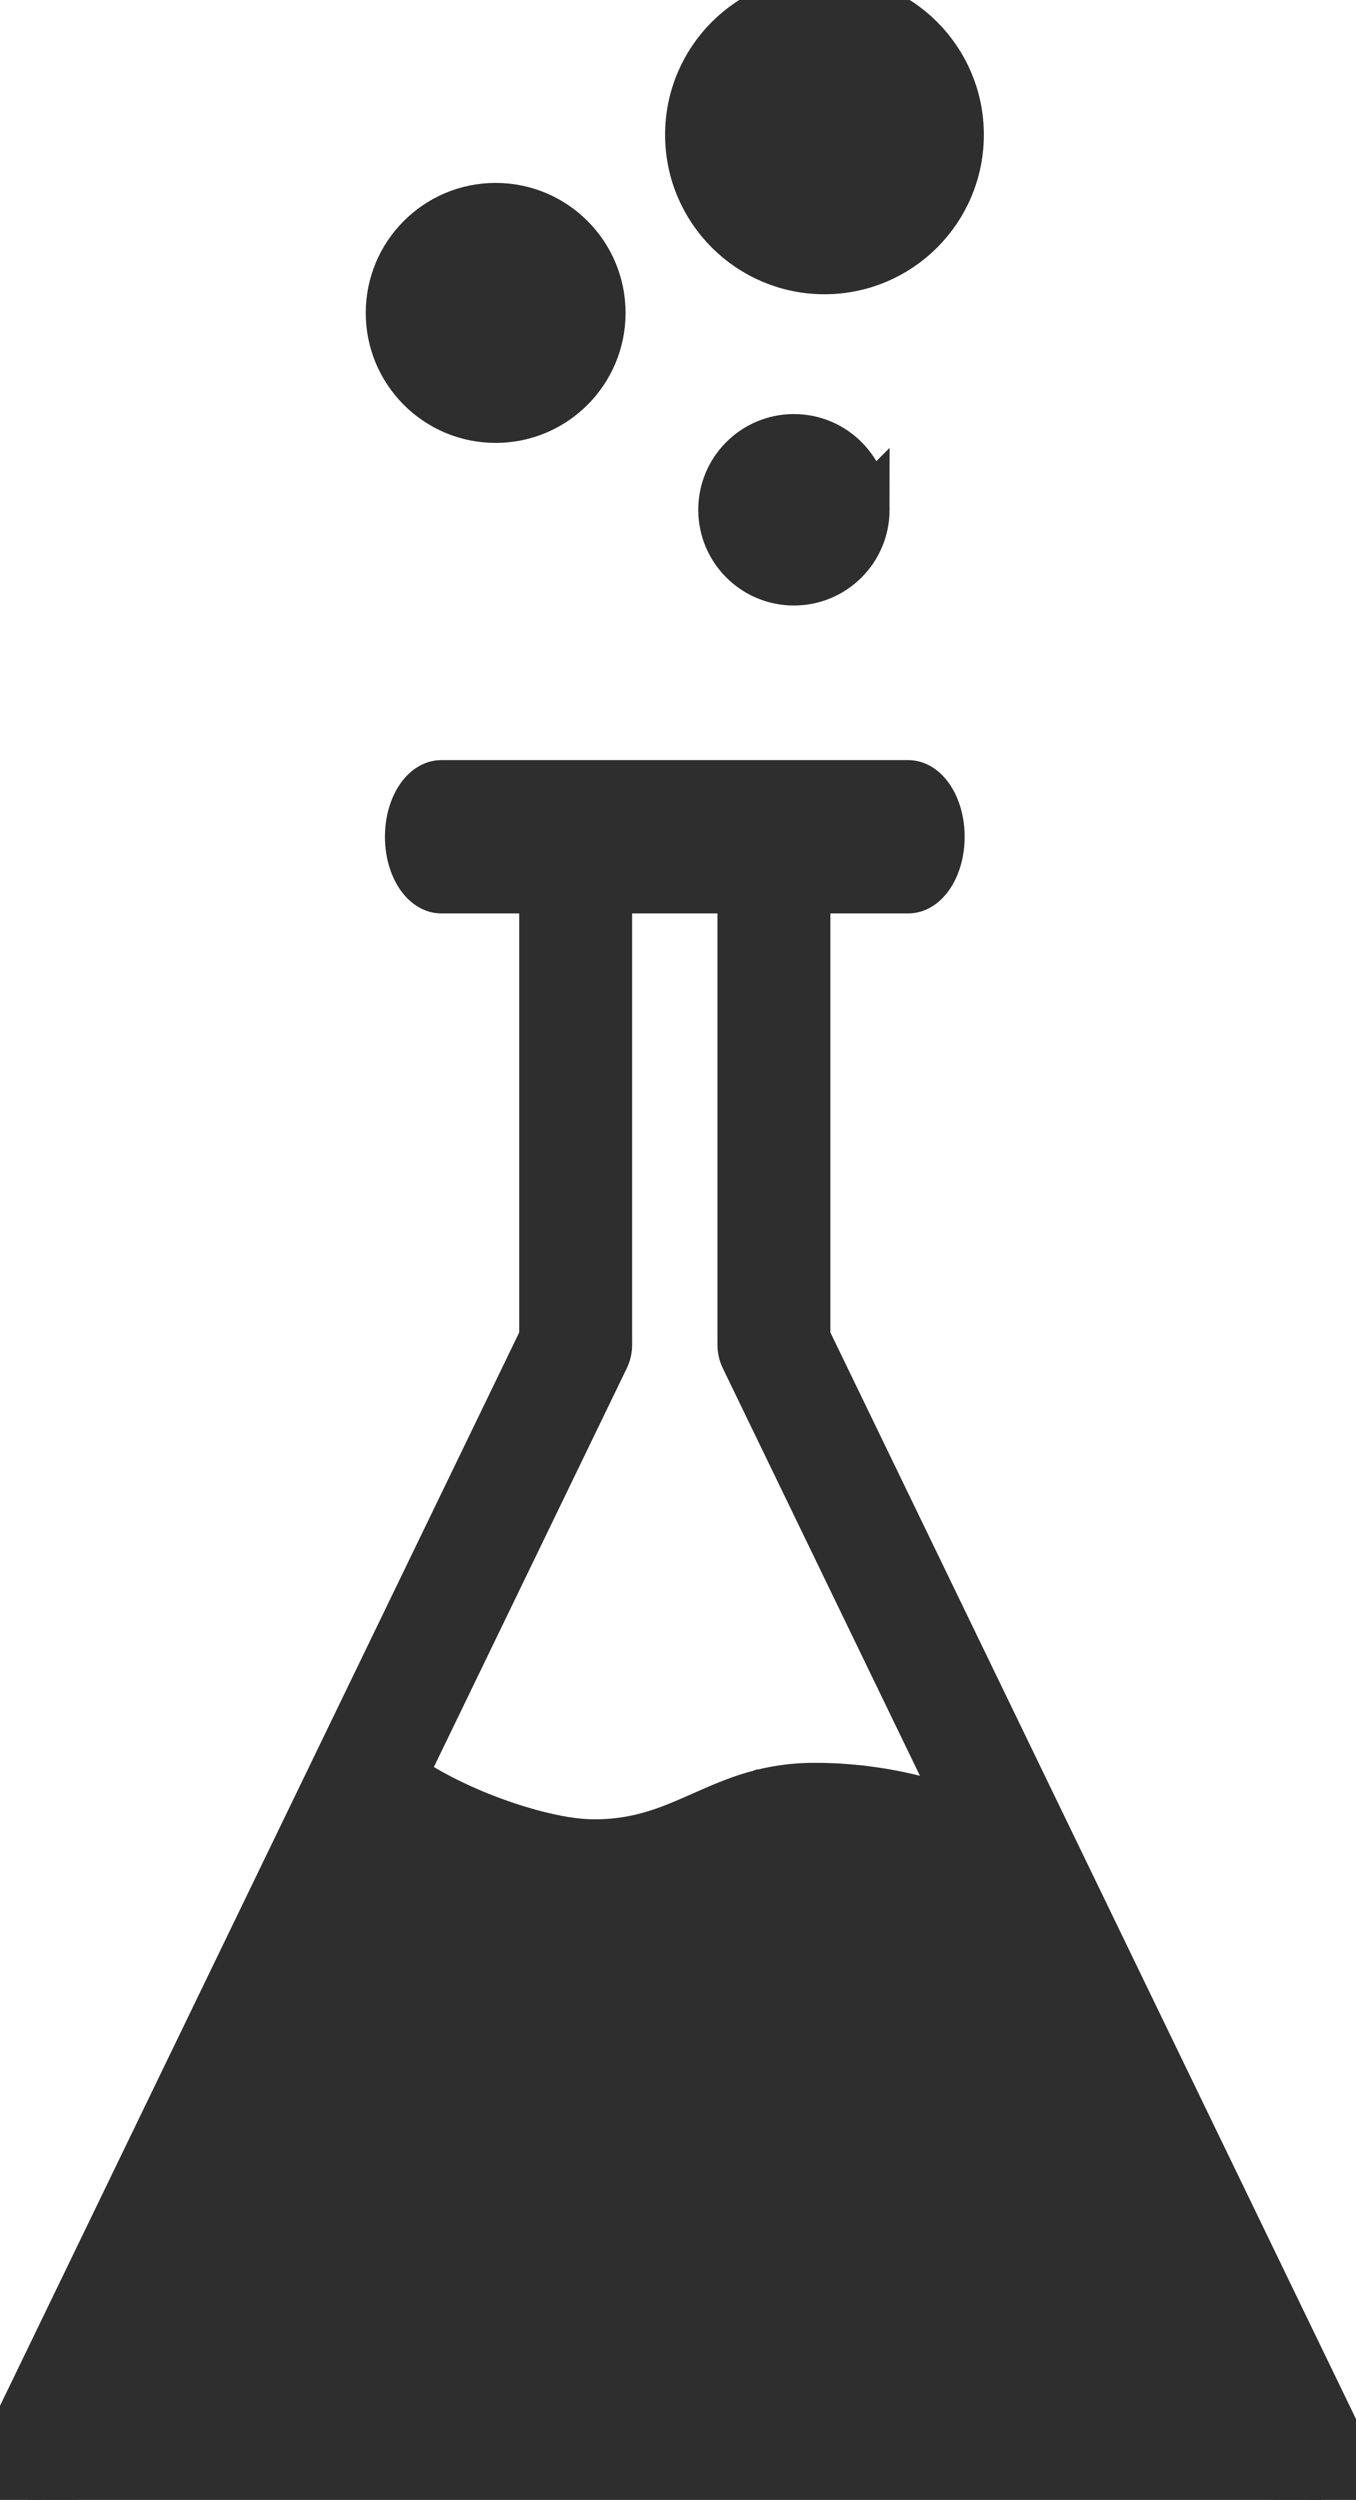<?xml version="1.0" encoding="utf-8"?>
<svg viewBox="6374.137 1044.287 705.239 1299.215" xmlns="http://www.w3.org/2000/svg">
  <path fill="none" stroke="#2e2e2e" stroke-miterlimit="10" stroke-width="10" d="M4921.411 779.729c0-27.43 63.215-52.426 89.96-53.326 35.788-1.204 49.436 21.972 88.281 21.972 52.444 0 100.552-25.604 100.552-52.122" transform="matrix(1.333, 0, 0, -1.333, 0, 2964.733)"/>
  <path fill="#2e2e2e" d="M4811.443 499.416h474.922L5168.79 732.67l-50.752 14.657-39.763-1.53-33.196-20.266-38.674-4.053-14.53 3.242-11.049 2.432-11.346 5.673-9.725 5.166h-17.83l-3.086 5.66z" transform="matrix(1.333, 0, 0, -1.333, 0, 2964.733)"/>
  <path fill="none" stroke="#2e2e2e" stroke-miterlimit="10" stroke-width="10" d="M4811.443 499.416h474.922L5168.79 732.67l-50.752 14.657-39.763-1.53-33.196-20.266-38.674-4.053-14.53 3.242-11.049 2.432-11.346 5.673-9.725 5.166h-17.83l-3.086 5.66z" transform="matrix(1.333, 0, 0, -1.333, 0, 2964.733)"/>
  <path fill="#2e2e2e" d="M4795.145 494.987h499.868c8.026 0 14.532-6.506 14.532-14.531s-6.507-14.531-14.532-14.531h-499.868c-8.025 0-14.53 6.506-14.53 14.53 0 8.026 6.506 14.532 14.53 14.532" transform="matrix(1.333, 0, 0, -1.333, 0, 2964.733)"/>
  <path fill="none" stroke="#2e2e2e" stroke-miterlimit="10" stroke-width="15" d="M4795.145 494.987h499.868c8.026 0 14.532-6.506 14.532-14.531s-6.507-14.531-14.532-14.531h-499.868c-8.025 0-14.53 6.506-14.53 14.53 0 8.026 6.506 14.532 14.53 14.532Z" transform="matrix(1.333, 0, 0, -1.333, 0, 2964.733)"/>
  <path fill="#2e2e2e" d="M4954.018 1136.832h182.123c8.024 0 14.53-10.025 14.53-22.39 0-12.367-6.506-22.39-14.53-22.39h-182.123c-8.025 0-14.53 10.023-14.53 22.39 0 12.365 6.505 22.39 14.53 22.39" transform="matrix(1.333, 0, 0, -1.333, 0, 2964.733)"/>
  <path fill="none" stroke="#2e2e2e" stroke-miterlimit="10" stroke-width="15" d="M4954.018 1136.832h182.123c8.024 0 14.53-10.025 14.53-22.39 0-12.367-6.506-22.39-14.53-22.39h-182.123c-8.025 0-14.53 10.023-14.53 22.39 0 12.365 6.505 22.39 14.53 22.39Z" transform="matrix(1.333, 0, 0, -1.333, 0, 2964.733)"/>
  <path fill="#2e2e2e" d="M4991.874 918.404v170.983c0 7.535 6.507 13.643 14.532 13.643 8.024 0 14.53-6.108 14.53-13.643V918.404c0-7.534-6.505-13.642-14.53-13.642-8.025 0-14.532 6.108-14.532 13.642" transform="matrix(1.333, 0, 0, -1.333, 0, 2964.733)"/>
  <path fill="none" stroke="#2e2e2e" stroke-miterlimit="10" stroke-width="15" d="M4991.874 918.404v170.983c0 7.535 6.507 13.643 14.532 13.643 8.024 0 14.53-6.108 14.53-13.643V918.404c0-7.534-6.505-13.642-14.53-13.642-8.025 0-14.532 6.108-14.532 13.642Z" transform="matrix(1.333, 0, 0, -1.333, 0, 2964.733)"/>
  <path fill="#2e2e2e" d="M5069.222 918.404v170.983c0 7.535 6.505 13.643 14.531 13.643 8.025 0 14.531-6.108 14.531-13.643V918.404c0-7.534-6.506-13.642-14.53-13.642-8.027 0-14.532 6.108-14.532 13.642" transform="matrix(1.333, 0, 0, -1.333, 0, 2964.733)"/>
  <path fill="none" stroke="#2e2e2e" stroke-miterlimit="10" stroke-width="15" d="M5069.222 918.404v170.983c0 7.535 6.505 13.643 14.531 13.643 8.025 0 14.531-6.108 14.531-13.643V918.404c0-7.534-6.506-13.642-14.53-13.642-8.027 0-14.532 6.108-14.532 13.642Z" transform="matrix(1.333, 0, 0, -1.333, 0, 2964.733)"/>
  <path fill="#2e2e2e" d="m5281.84 474.01-211.253 436.425c-3.392 7.007-.245 15.336 7.028 18.603 7.273 3.267 15.92.236 19.311-6.77l211.253-436.426c3.391-7.007.245-15.336-7.028-18.603-7.274-3.267-15.919-.236-19.31 6.771" transform="matrix(1.333, 0, 0, -1.333, 0, 2964.733)"/>
  <path fill="none" stroke="#2e2e2e" stroke-miterlimit="10" stroke-width="15" d="m5281.84 474.01-211.253 436.425c-3.392 7.007-.245 15.336 7.028 18.603 7.273 3.267 15.92.236 19.311-6.77l211.253-436.426c3.391-7.007.245-15.336-7.028-18.603-7.274-3.267-15.919-.236-19.31 6.771Z" transform="matrix(1.333, 0, 0, -1.333, 0, 2964.733)"/>
  <path fill="#2e2e2e" d="m4808.318 474.01 211.253 436.425c3.392 7.007.245 15.336-7.028 18.603-7.273 3.267-15.919.236-19.31-6.77l-211.254-436.426c-3.39-7.007-.245-15.336 7.028-18.603 7.274-3.267 15.92-.236 19.311 6.771" transform="matrix(1.333, 0, 0, -1.333, 0, 2964.733)"/>
  <path fill="none" stroke="#2e2e2e" stroke-miterlimit="10" stroke-width="15" d="m4808.318 474.01 211.253 436.425c3.392 7.007.245 15.336-7.028 18.603-7.273 3.267-15.919.236-19.31-6.77l-211.254-436.426c-3.39-7.007-.245-15.336 7.028-18.603 7.274-3.267 15.92-.236 19.311 6.771Z" transform="matrix(1.333, 0, 0, -1.333, 0, 2964.733)"/>
  <path fill="#2e2e2e" d="M5118.88 1241.93c0-15.092-12.234-27.325-27.325-27.325-15.09 0-27.324 12.233-27.324 27.324 0 15.091 12.233 27.324 27.324 27.324 15.091 0 27.324-12.233 27.324-27.324" transform="matrix(1.333, 0, 0, -1.333, 0, 2964.733)"/>
  <path fill="none" stroke="#2e2e2e" stroke-miterlimit="10" stroke-width="20" d="M5118.88 1241.93c0-15.092-12.234-27.325-27.325-27.325-15.09 0-27.324 12.233-27.324 27.324 0 15.091 12.233 27.324 27.324 27.324 15.091 0 27.324-12.233 27.324-27.324Z" transform="matrix(1.333, 0, 0, -1.333, 0, 2964.733)"/>
  <path fill="#2e2e2e" d="M5015.872 1318.69c0-22.47-18.216-40.688-40.688-40.688-22.471 0-40.687 18.217-40.687 40.688 0 22.471 18.216 40.688 40.687 40.688 22.472 0 40.688-18.217 40.688-40.688" transform="matrix(1.333, 0, 0, -1.333, 0, 2964.733)"/>
  <path fill="none" stroke="#2e2e2e" stroke-miterlimit="10" stroke-width="20" d="M5015.872 1318.69c0-22.47-18.216-40.688-40.688-40.688-22.471 0-40.687 18.217-40.687 40.688 0 22.471 18.216 40.688 40.687 40.688 22.472 0 40.688-18.217 40.688-40.688Z" transform="matrix(1.333, 0, 0, -1.333, 0, 2964.733)"/>
  <path fill="#2e2e2e" d="M5155.663 1388.152c0-28.822-23.365-52.186-52.187-52.186-28.821 0-52.186 23.364-52.186 52.186s23.365 52.186 52.186 52.186c28.822 0 52.187-23.364 52.187-52.186" transform="matrix(1.333, 0, 0, -1.333, 0, 2964.733)"/>
  <path fill="none" stroke="#2e2e2e" stroke-miterlimit="10" stroke-width="20" d="M5155.663 1388.152c0-28.822-23.365-52.186-52.187-52.186-28.821 0-52.186 23.364-52.186 52.186s23.365 52.186 52.186 52.186c28.822 0 52.187-23.364 52.187-52.186Z" transform="matrix(1.333, 0, 0, -1.333, 0, 2964.733)"/>
</svg>
